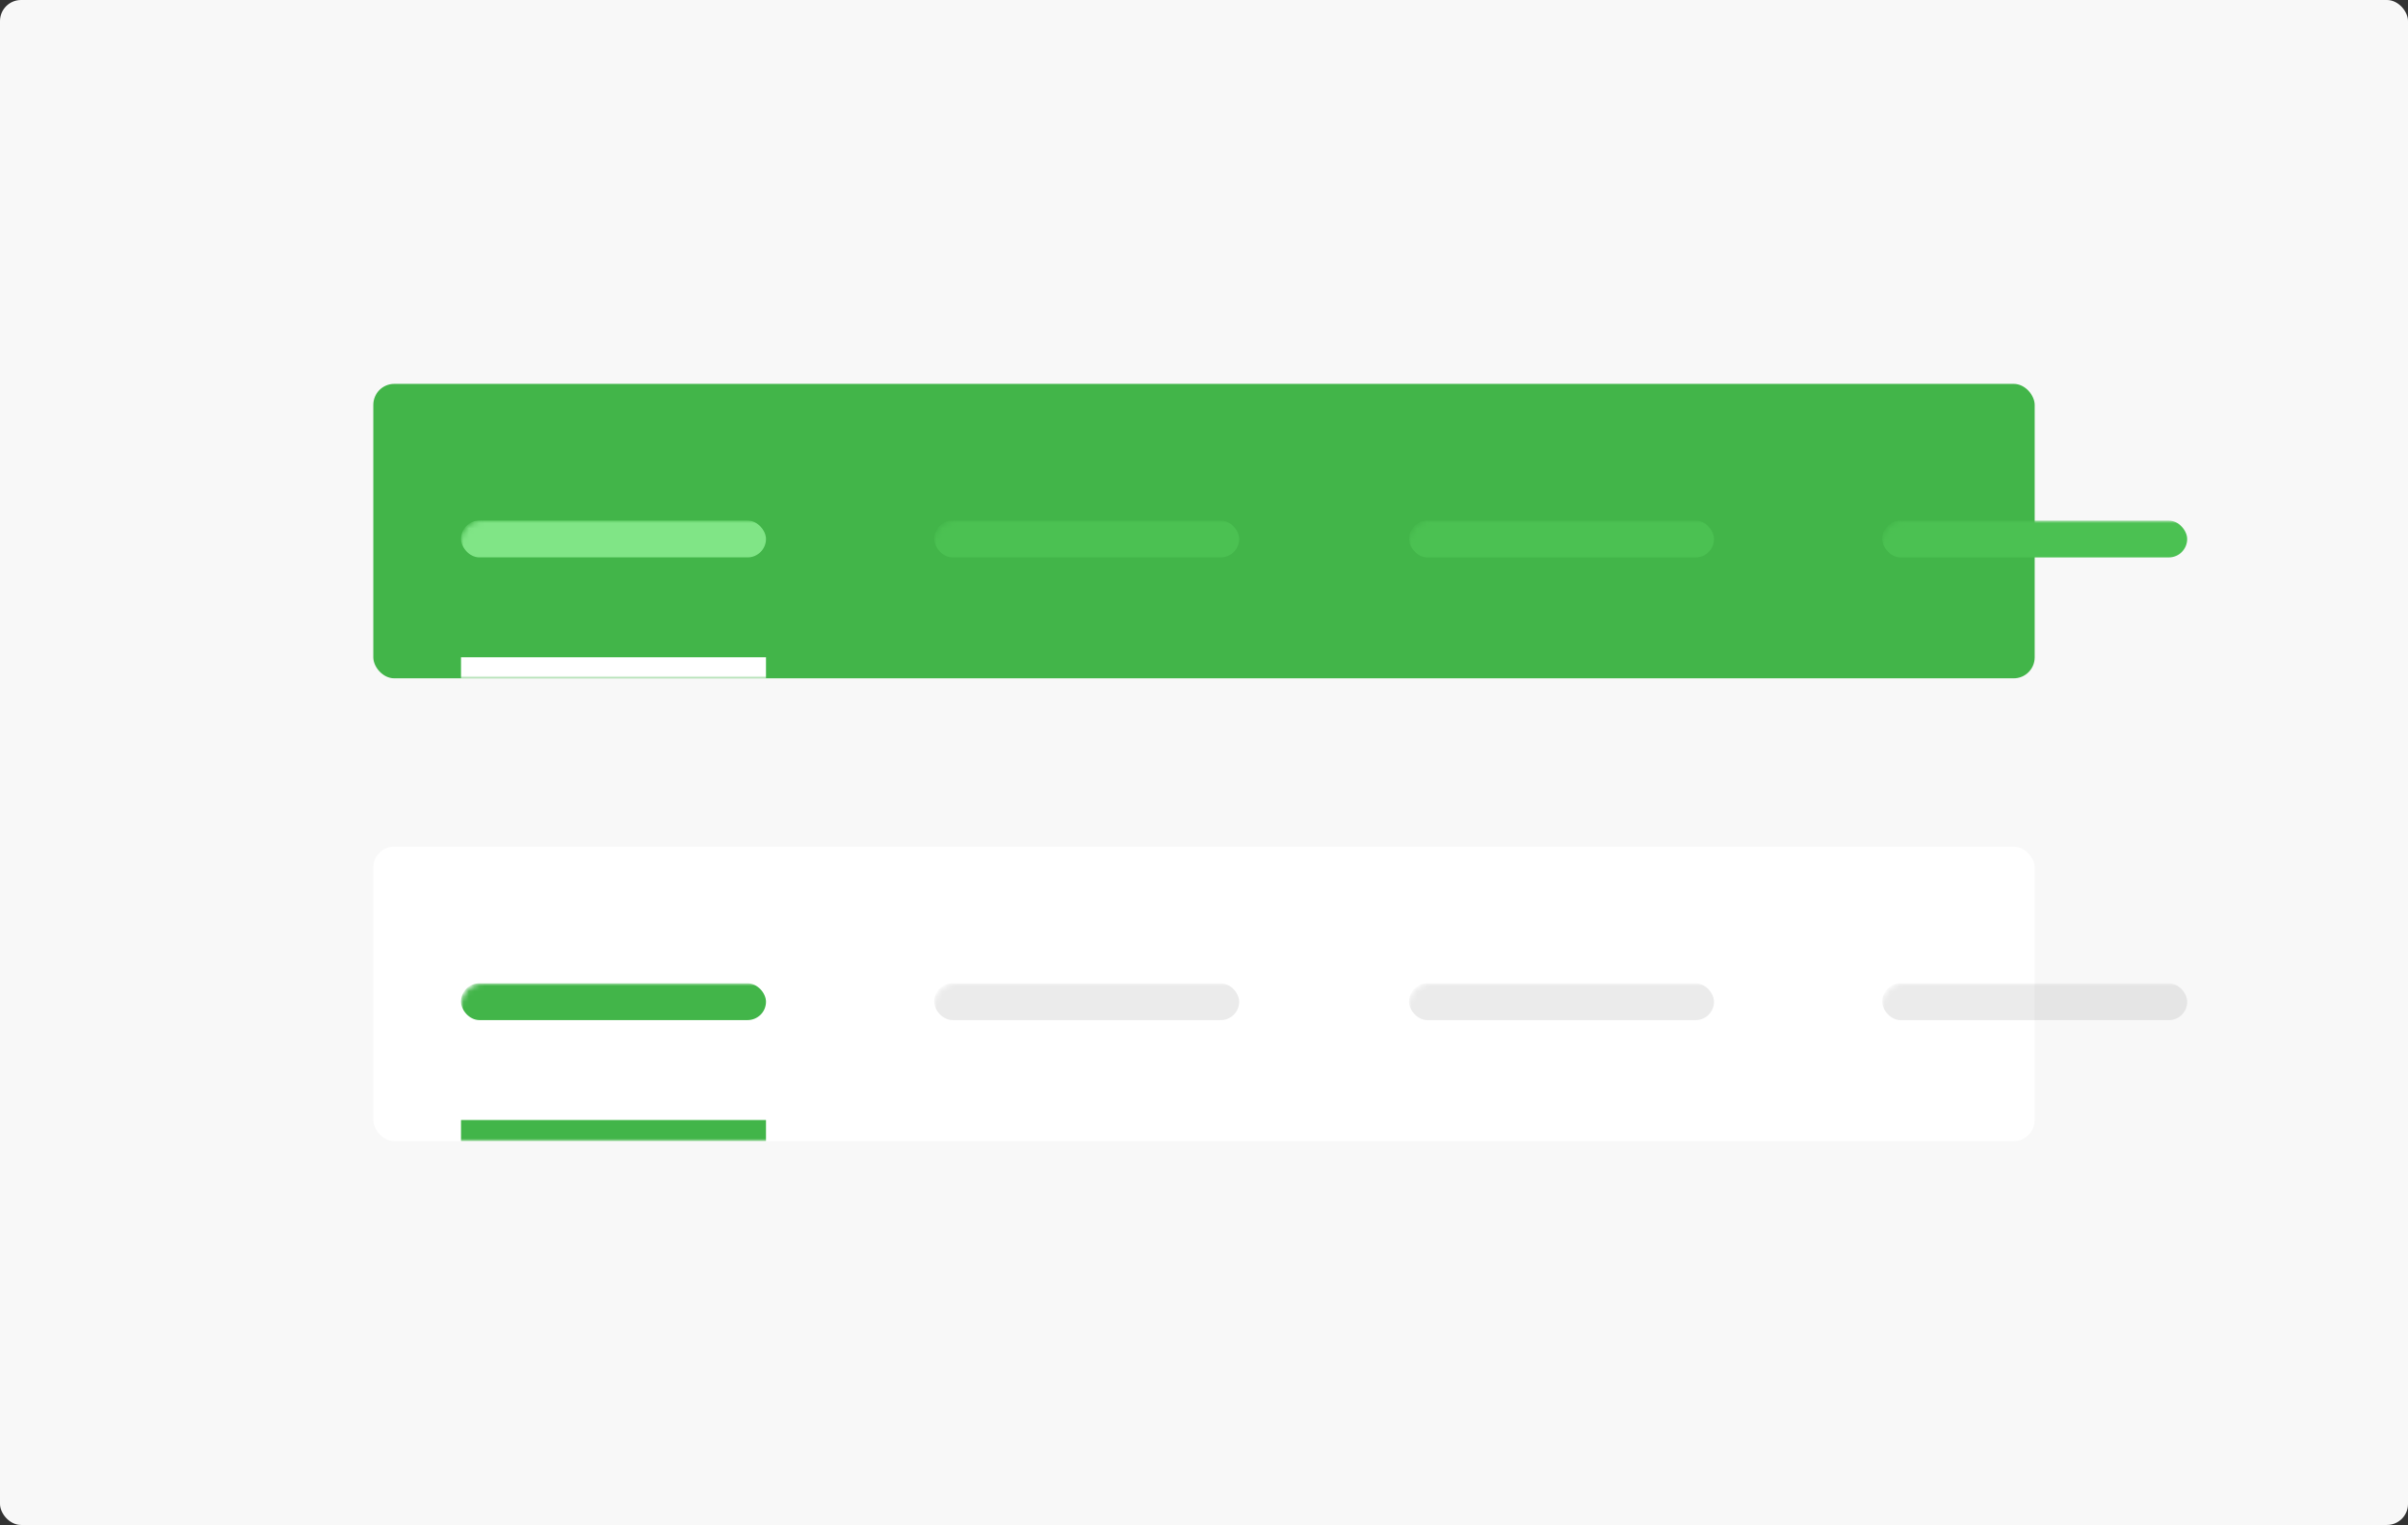 <svg xmlns="http://www.w3.org/2000/svg" xmlns:xlink="http://www.w3.org/1999/xlink" width="458" height="290" viewBox="0 0 458 290">
    <rect x="0" y="0" width="458" height="290" fill="#333333" stroke="none"/>
    <defs>
        <rect id="a" width="316" height="56" rx="4"/>
        <rect id="c" width="316" height="56" rx="4"/>
    </defs>
    <g fill="none" fill-rule="evenodd">
        <rect width="458" height="290" fill="#F8F8F8" rx="4"/>
        <g transform="translate(71 73)">
            <mask id="b" fill="#fff">
                <use xlink:href="#a"/>
            </mask>
            <use fill="#42B549" xlink:href="#a"/>
            <path fill="#FFF" d="M16.687 51.993h58v4h-58z" mask="url(#b)"/>
            <rect width="58" height="7" x="16.687" y="25.993" fill="#80E586" mask="url(#b)" rx="3.5"/>
            <rect width="58" height="7" x="106.687" y="25.993" fill="#4BC152" mask="url(#b)" rx="3.5"/>
            <rect width="58" height="7" x="197" y="26" fill="#4BC152" mask="url(#b)" rx="3.5"/>
            <rect width="58" height="7" x="287" y="26" fill="#4BC152" mask="url(#b)" rx="3.5"/>
        </g>
        <g transform="translate(71 161)">
            <mask id="d" fill="#fff">
                <use xlink:href="#c"/>
            </mask>
            <use fill="#FFF" xlink:href="#c"/>
            <path fill="#42B549" d="M16.687 51.993h58v4h-58z" mask="url(#d)"/>
            <rect width="58" height="7" x="16.687" y="25.993" fill="#42B549" mask="url(#d)" rx="3.5"/>
            <rect width="58" height="7" x="106.687" y="25.993" fill="#000" fill-opacity=".08" mask="url(#d)" rx="3.5"/>
            <rect width="58" height="7" x="197" y="26" fill="#000" fill-opacity=".08" mask="url(#d)" rx="3.5"/>
            <rect width="58" height="7" x="287" y="26" fill="#000" fill-opacity=".08" mask="url(#d)" rx="3.5"/>
        </g>
    </g>
</svg>
